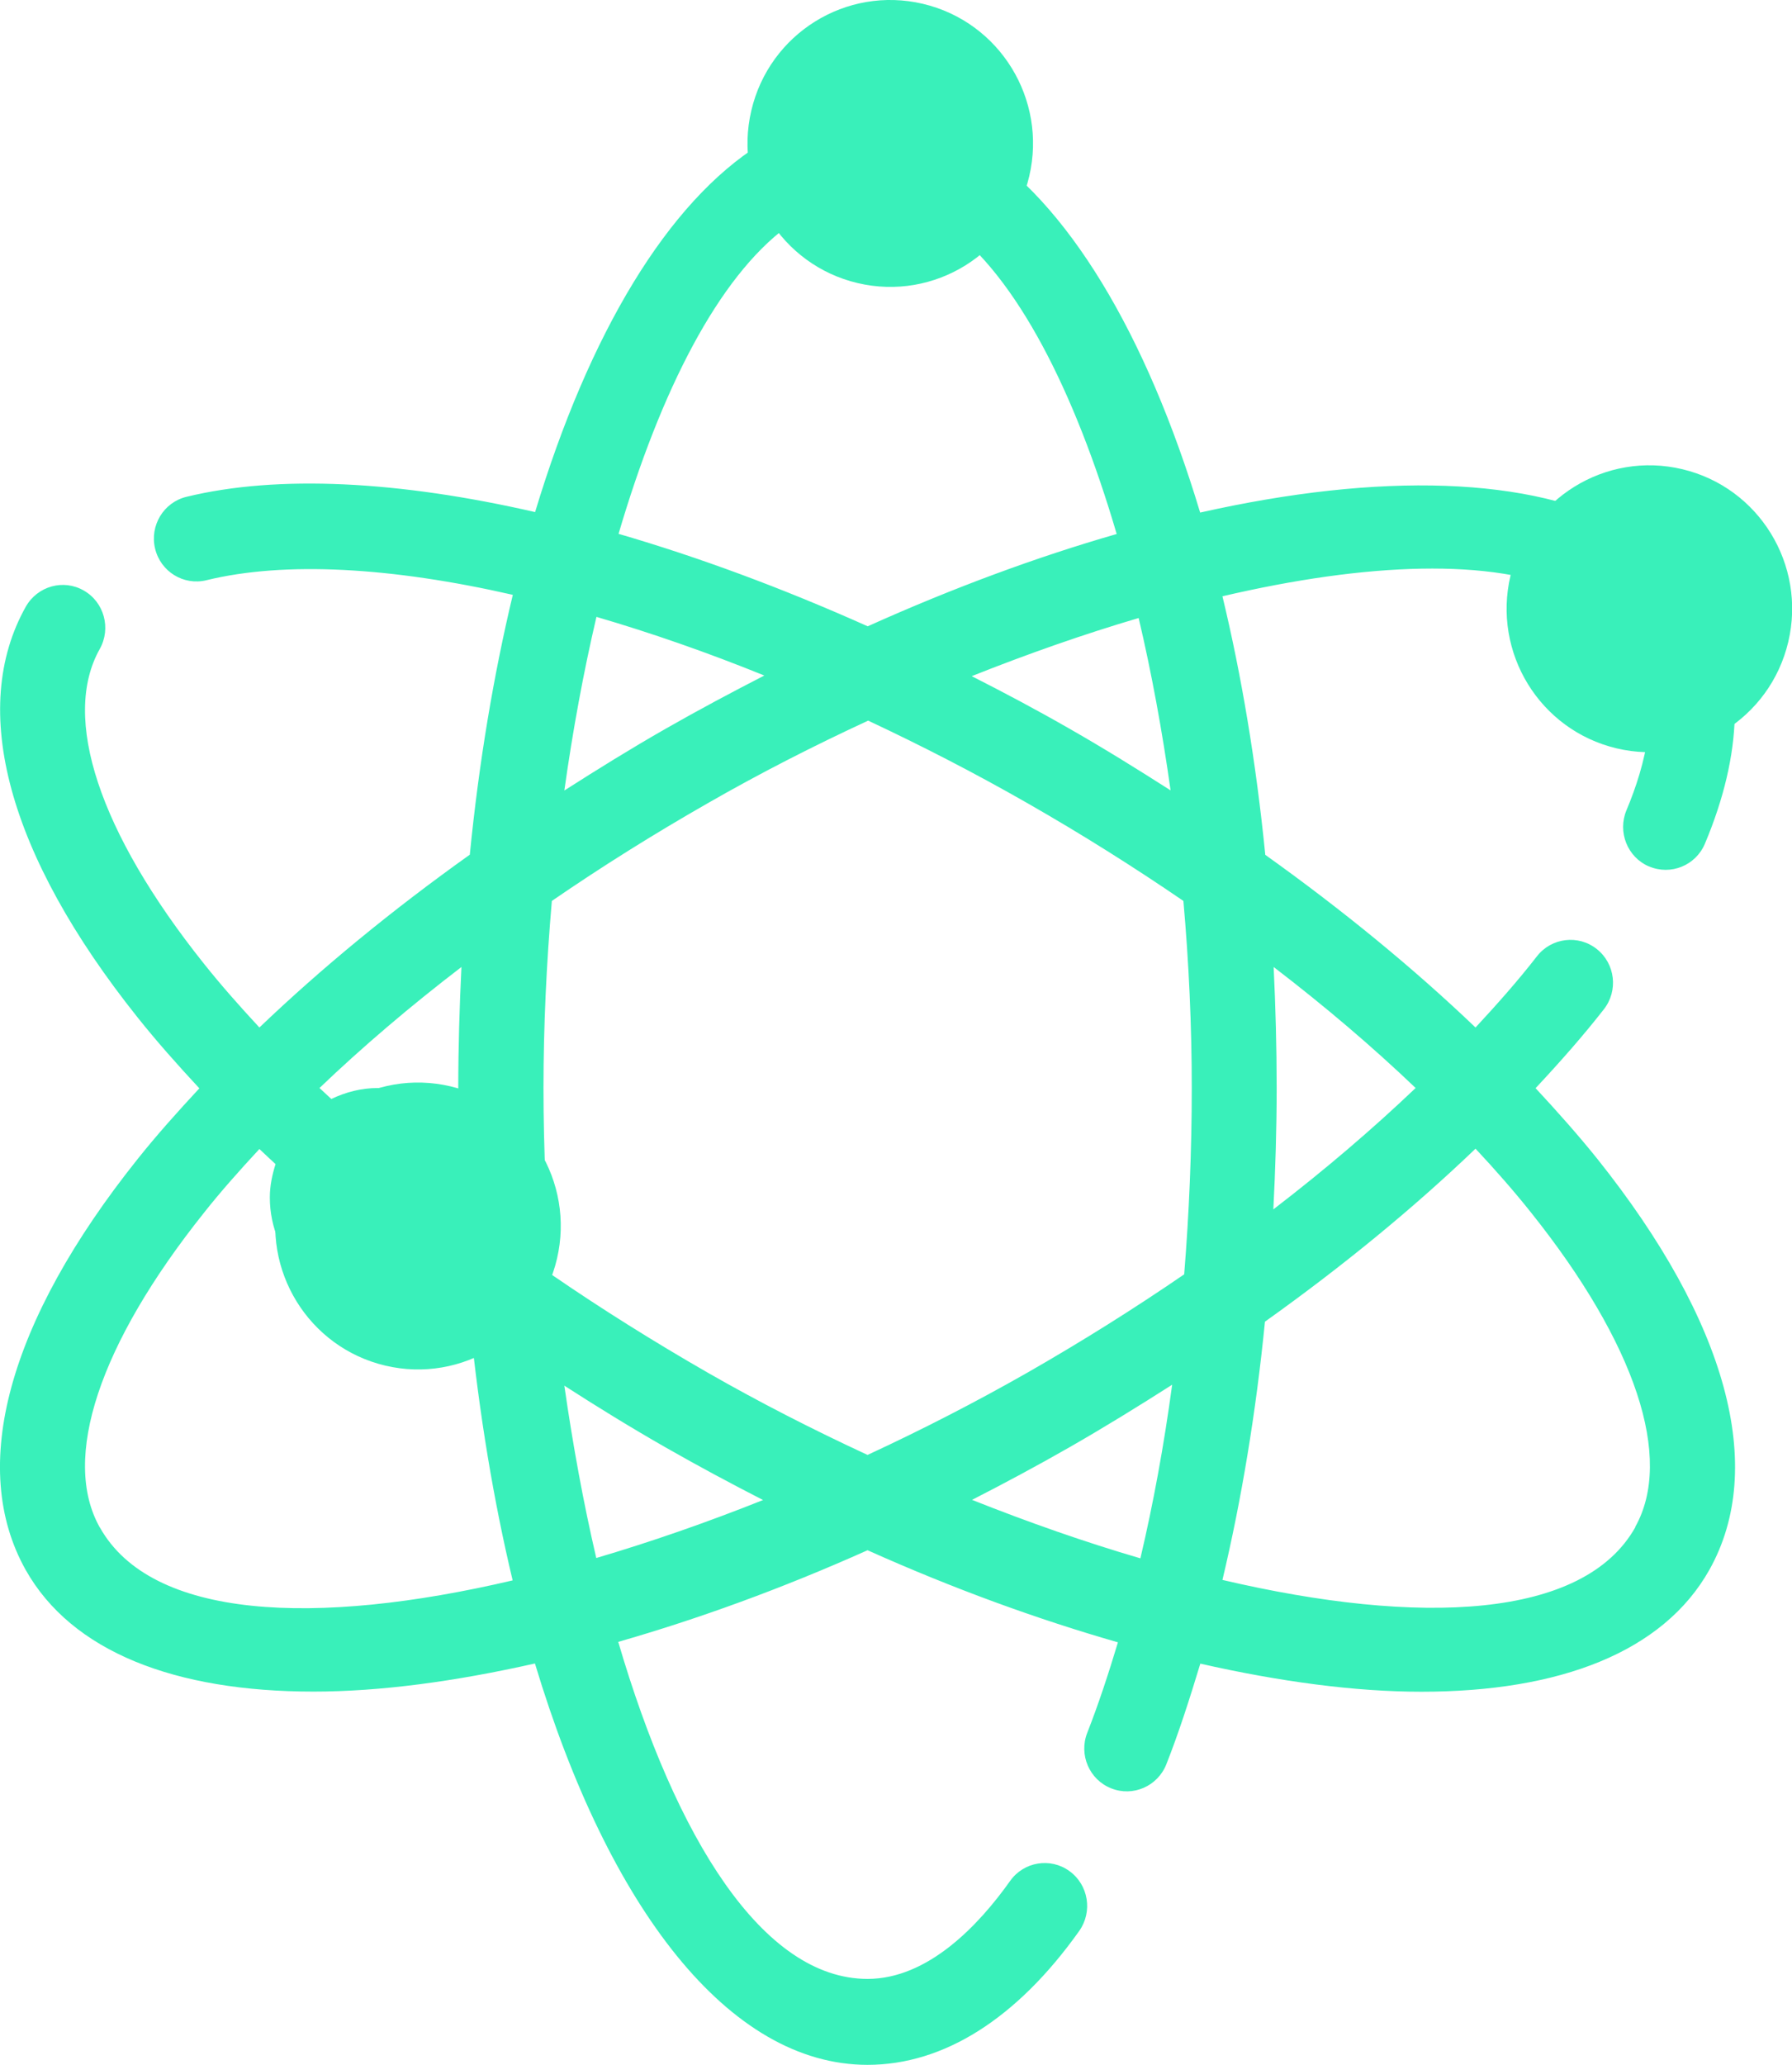 <svg width="66" height="76" viewBox="0 0 66 76" fill="none" xmlns="http://www.w3.org/2000/svg">
<g clip-path="url(#clip0_2_3686)">
<path d="M60.737 31.891C61.535 32.23 62.454 31.856 62.792 31.055C63.491 29.395 63.858 27.822 63.892 26.372C64.906 25.641 65.575 24.455 65.575 23.104C65.575 20.888 63.794 19.088 61.599 19.088C60.999 19.088 60.44 19.234 59.933 19.468C56.417 17.533 50.839 17.375 44.202 18.866C42.217 12.277 39.311 7.431 35.894 5.303C35.702 3.262 34.019 1.666 31.952 1.666C29.885 1.666 28.203 3.262 28.011 5.303C24.599 7.431 21.693 12.271 19.708 18.848C14.707 17.702 10.247 17.463 6.864 18.287C6.026 18.491 5.508 19.345 5.712 20.193C5.915 21.04 6.76 21.561 7.604 21.356C10.497 20.649 14.427 20.877 18.887 21.894C18.183 24.835 17.641 28.044 17.303 31.458C14.445 33.493 11.842 35.632 9.554 37.819C8.826 37.035 8.128 36.246 7.505 35.463C3.651 30.634 2.253 26.413 3.674 23.887C4.099 23.128 3.837 22.163 3.086 21.736C2.335 21.303 1.38 21.572 0.949 22.332C-1.164 26.097 0.291 31.464 5.065 37.445C5.758 38.316 6.533 39.187 7.342 40.058C6.533 40.929 5.758 41.794 5.065 42.665C0.291 48.64 -1.17 54.007 0.943 57.778C2.643 60.8 6.451 62.262 11.545 62.262C13.991 62.262 16.75 61.893 19.702 61.227C22.415 70.23 26.846 76 31.952 76C34.758 76 37.454 74.299 39.748 71.072C40.249 70.364 40.092 69.376 39.387 68.868C38.688 68.359 37.704 68.523 37.204 69.23C36.033 70.879 34.17 72.837 31.952 72.837C28.098 72.837 24.89 67.658 22.77 60.432C25.705 59.59 28.779 58.479 31.952 57.059C35.137 58.485 38.222 59.602 41.174 60.449C40.825 61.607 40.458 62.724 40.045 63.776C39.725 64.583 40.121 65.506 40.924 65.822C41.727 66.144 42.636 65.746 42.956 64.939C43.416 63.776 43.818 62.519 44.208 61.233C47.148 61.899 49.913 62.267 52.353 62.267C57.447 62.267 61.255 60.806 62.955 57.783C65.074 54.013 63.613 48.646 58.839 42.665C58.14 41.794 57.366 40.923 56.556 40.052C57.459 39.087 58.315 38.117 59.072 37.147C59.607 36.463 59.491 35.469 58.81 34.931C58.134 34.393 57.145 34.51 56.609 35.194C55.928 36.071 55.153 36.948 54.344 37.819C52.062 35.638 49.453 33.499 46.601 31.464C46.263 28.067 45.727 24.87 45.023 21.947C50.333 20.707 54.973 20.52 57.837 21.818C57.698 22.221 57.61 22.654 57.61 23.11C57.61 25.016 58.932 26.606 60.702 27.015C60.574 28.021 60.248 29.003 59.904 29.821C59.567 30.622 59.939 31.552 60.731 31.891H60.737ZM28.989 8.337C29.716 9.167 30.77 9.699 31.952 9.699C33.134 9.699 34.188 9.167 34.916 8.337C37.448 10.207 39.579 14.382 41.128 19.655C38.199 20.497 35.119 21.631 31.958 23.052C28.82 21.648 25.734 20.508 22.782 19.649C24.331 14.382 26.456 10.207 28.994 8.337H28.989ZM21.973 22.707C23.97 23.291 26.043 24.01 28.15 24.864C26.945 25.483 25.734 26.127 24.517 26.822C23.236 27.553 22.002 28.319 20.785 29.096C21.094 26.892 21.49 24.741 21.967 22.707H21.973ZM43.893 40.046C43.893 42.379 43.794 44.676 43.614 46.904C41.78 48.161 39.853 49.371 37.838 50.523C35.94 51.604 33.961 52.621 31.952 53.551C29.943 52.621 27.964 51.61 26.066 50.523C24.069 49.377 22.148 48.172 20.325 46.921C20.122 44.63 20.017 42.32 20.017 40.04C20.017 37.76 20.127 35.451 20.325 33.16C22.148 31.908 24.069 30.704 26.066 29.564C27.97 28.471 29.961 27.454 31.975 26.524C33.932 27.442 35.894 28.448 37.844 29.564C39.841 30.704 41.762 31.914 43.585 33.16C43.788 35.451 43.893 37.76 43.893 40.04V40.046ZM16.896 41.42C16.168 40.584 15.109 40.046 13.921 40.046C13.304 40.046 12.727 40.198 12.203 40.45C12.058 40.315 11.912 40.181 11.767 40.046C13.35 38.532 15.103 37.041 16.995 35.592C16.925 37.047 16.878 38.532 16.878 40.046C16.878 40.508 16.884 40.964 16.89 41.42H16.896ZM3.674 56.217C2.253 53.691 3.651 49.476 7.505 44.647C8.128 43.858 8.826 43.075 9.554 42.291C9.746 42.472 9.944 42.66 10.148 42.847C10.026 43.238 9.938 43.642 9.938 44.074C9.938 46.29 11.72 48.085 13.921 48.085C14.614 48.085 15.254 47.892 15.819 47.582C16.302 47.944 16.803 48.295 17.309 48.652C17.647 52.048 18.183 55.246 18.881 58.169C11.615 59.871 5.578 59.602 3.68 56.223L3.674 56.217ZM21.961 57.345C21.49 55.328 21.1 53.194 20.785 51.002C22.002 51.785 23.236 52.545 24.517 53.276C25.716 53.96 26.916 54.603 28.104 55.211C26.037 56.035 23.964 56.755 21.961 57.345ZM35.8 55.205C36.988 54.597 38.182 53.96 39.387 53.27C40.685 52.528 41.943 51.75 43.171 50.967C42.869 53.2 42.478 55.334 42.001 57.357C39.975 56.766 37.891 56.035 35.8 55.205ZM60.23 56.211C58.332 59.59 52.295 59.853 45.023 58.152C45.727 55.188 46.257 51.996 46.589 48.646C49.453 46.606 52.062 44.466 54.344 42.279C55.078 43.063 55.77 43.852 56.394 44.636C60.248 49.464 61.645 53.679 60.224 56.205L60.23 56.211ZM52.138 40.046C50.548 41.56 48.796 43.057 46.898 44.513C46.973 43.039 47.02 41.555 47.02 40.046C47.02 38.538 46.979 37.047 46.909 35.592C48.801 37.041 50.554 38.532 52.138 40.046ZM43.113 29.091C41.896 28.313 40.662 27.547 39.381 26.816C38.188 26.132 36.988 25.495 35.789 24.887C37.862 24.063 39.928 23.338 41.937 22.747C42.414 24.77 42.805 26.904 43.113 29.091Z" fill="#39F0BA"/>
<path d="M37.907 6.488C38.571 3.65 36.819 0.808 33.992 0.141C31.166 -0.527 28.335 1.233 27.671 4.071C27.006 6.91 28.759 9.751 31.586 10.419C34.412 11.086 37.242 9.326 37.907 6.488Z" fill="#39F0BA"/>
<path d="M20.513 46.333C21.177 43.495 19.425 40.653 16.598 39.986C13.772 39.319 10.942 41.079 10.277 43.917C9.613 46.755 11.365 49.597 14.192 50.264C17.018 50.931 19.848 49.172 20.513 46.333Z" fill="#39F0BA"/>
<path d="M65.863 23.624C66.533 20.788 64.786 17.942 61.961 17.27C59.135 16.597 56.302 18.351 55.632 21.188C54.962 24.025 56.709 26.87 59.535 27.543C62.36 28.216 65.193 26.461 65.863 23.624Z" fill="#39F0BA"/>
</g>
<defs>
<clipPath id="clip0_2_3686">
<rect width="66" height="76" fill="white"/>
</clipPath>
</defs>
</svg>
